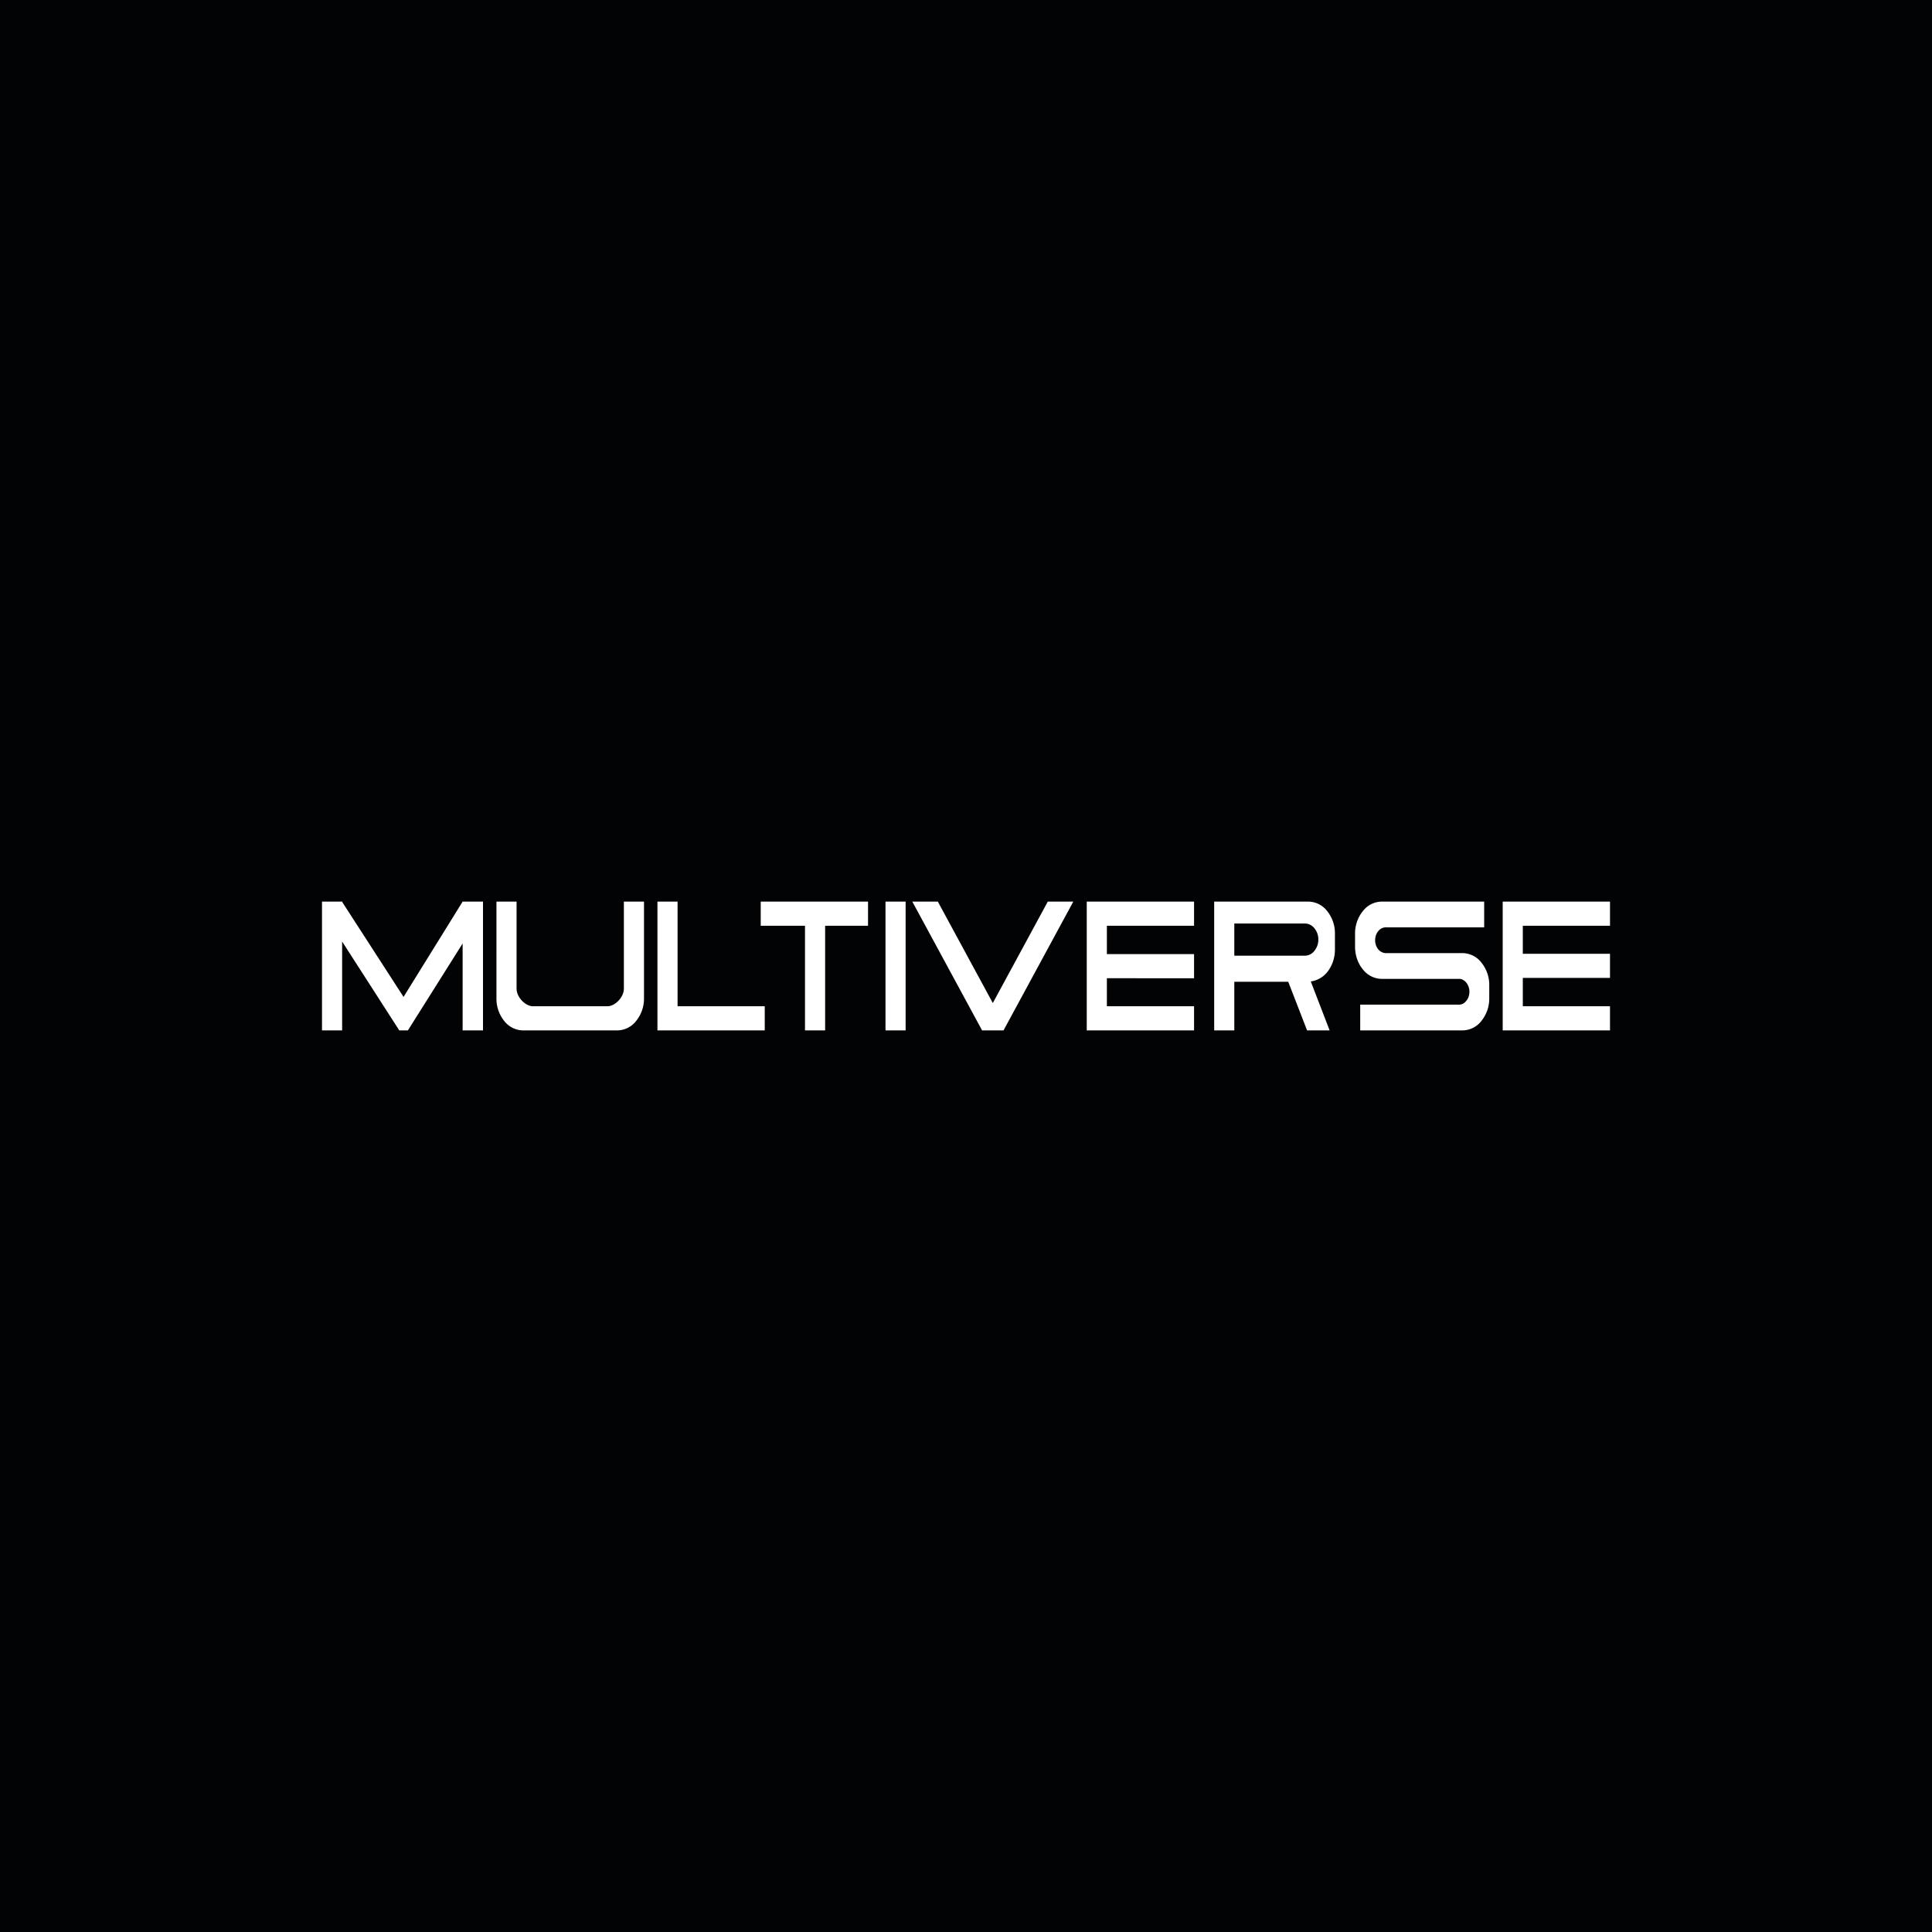 <svg xmlns="http://www.w3.org/2000/svg" width="24" height="24" fill="none" viewBox="0 0 24 24">
    <rect x="0" y="0" width="24" height="24" fill="#808080" stroke="none"/>
    <g clip-path="url(#AI__a)">
        <path fill="#020305" d="M24 0H0v24h24z"/>
        <path fill="#fff" d="M11.65 11.2h-.317l.867 1.6h.266l.867-1.6h-.317l-.683 1.26zm-5.483 0h.25v1.08c0 .112.113.22.203.22h.927c.09 0 .203-.108.203-.22V11.2H8v1.2a.44.44 0 0 1-.098.283.3.3 0 0 1-.235.117H6.5a.3.3 0 0 1-.236-.117.44.44 0 0 1-.097-.283zm4.616 0v.3h-.533v1.3H10v-1.3h-.55v-.3zm-2.616 0h.25v1.3H9.5v.3H8.167zm9 0a.3.3 0 0 0-.236.117.44.44 0 0 0-.098.283v.16c0 .106.035.208.098.283a.3.3 0 0 0 .236.117h.966a.1.1 0 0 1 .05.018q.024.015.04.04a.18.18 0 0 1 .03.118.2.2 0 0 1-.015.06.2.2 0 0 1-.033.048.1.1 0 0 1-.046.03q-.026.009-.052.006h-1.21v.32h1.27a.3.3 0 0 0 .235-.117.44.44 0 0 0 .098-.283v-.16a.44.44 0 0 0-.098-.283.3.3 0 0 0-.235-.117h-.96a.13.13 0 0 1-.092-.055.18.18 0 0 1-.032-.117.17.17 0 0 1 .046-.11.12.12 0 0 1 .098-.038h1.21v-.32zm-5.917 0H11v1.6h.25zm3.583 0v.3H13.75v.352h1.083v.3H13.75v.348h1.083v.3H13.5v-1.6zm5.167.3v-.3h-1.333v1.6H20v-.3h-1.083v-.352H20v-.3h-1.083V11.5zm-4.917-.3v1.6h.25v-.604h.67l.234.604h.28l-.234-.608a.32.32 0 0 0 .215-.13.45.45 0 0 0 .085-.27V11.6a.44.44 0 0 0-.097-.283.3.3 0 0 0-.236-.117zm.25.672v-.4h.877c.044 0 .087.021.118.059a.22.22 0 0 1 .049.141.22.22 0 0 1-.05.141.15.15 0 0 1-.117.059zM6 11.2h-.253l-.734 1.184-.76-1.176V11.2H4v1.6h.25v-1.104l.71 1.104h.107l.68-1.08v1.08H6z"/>
    </g>
    <defs>
        <clipPath id="AI__a">
            <path fill="#fff" d="M0 0h24v24H0z"/>
        </clipPath>
    </defs>
</svg>
